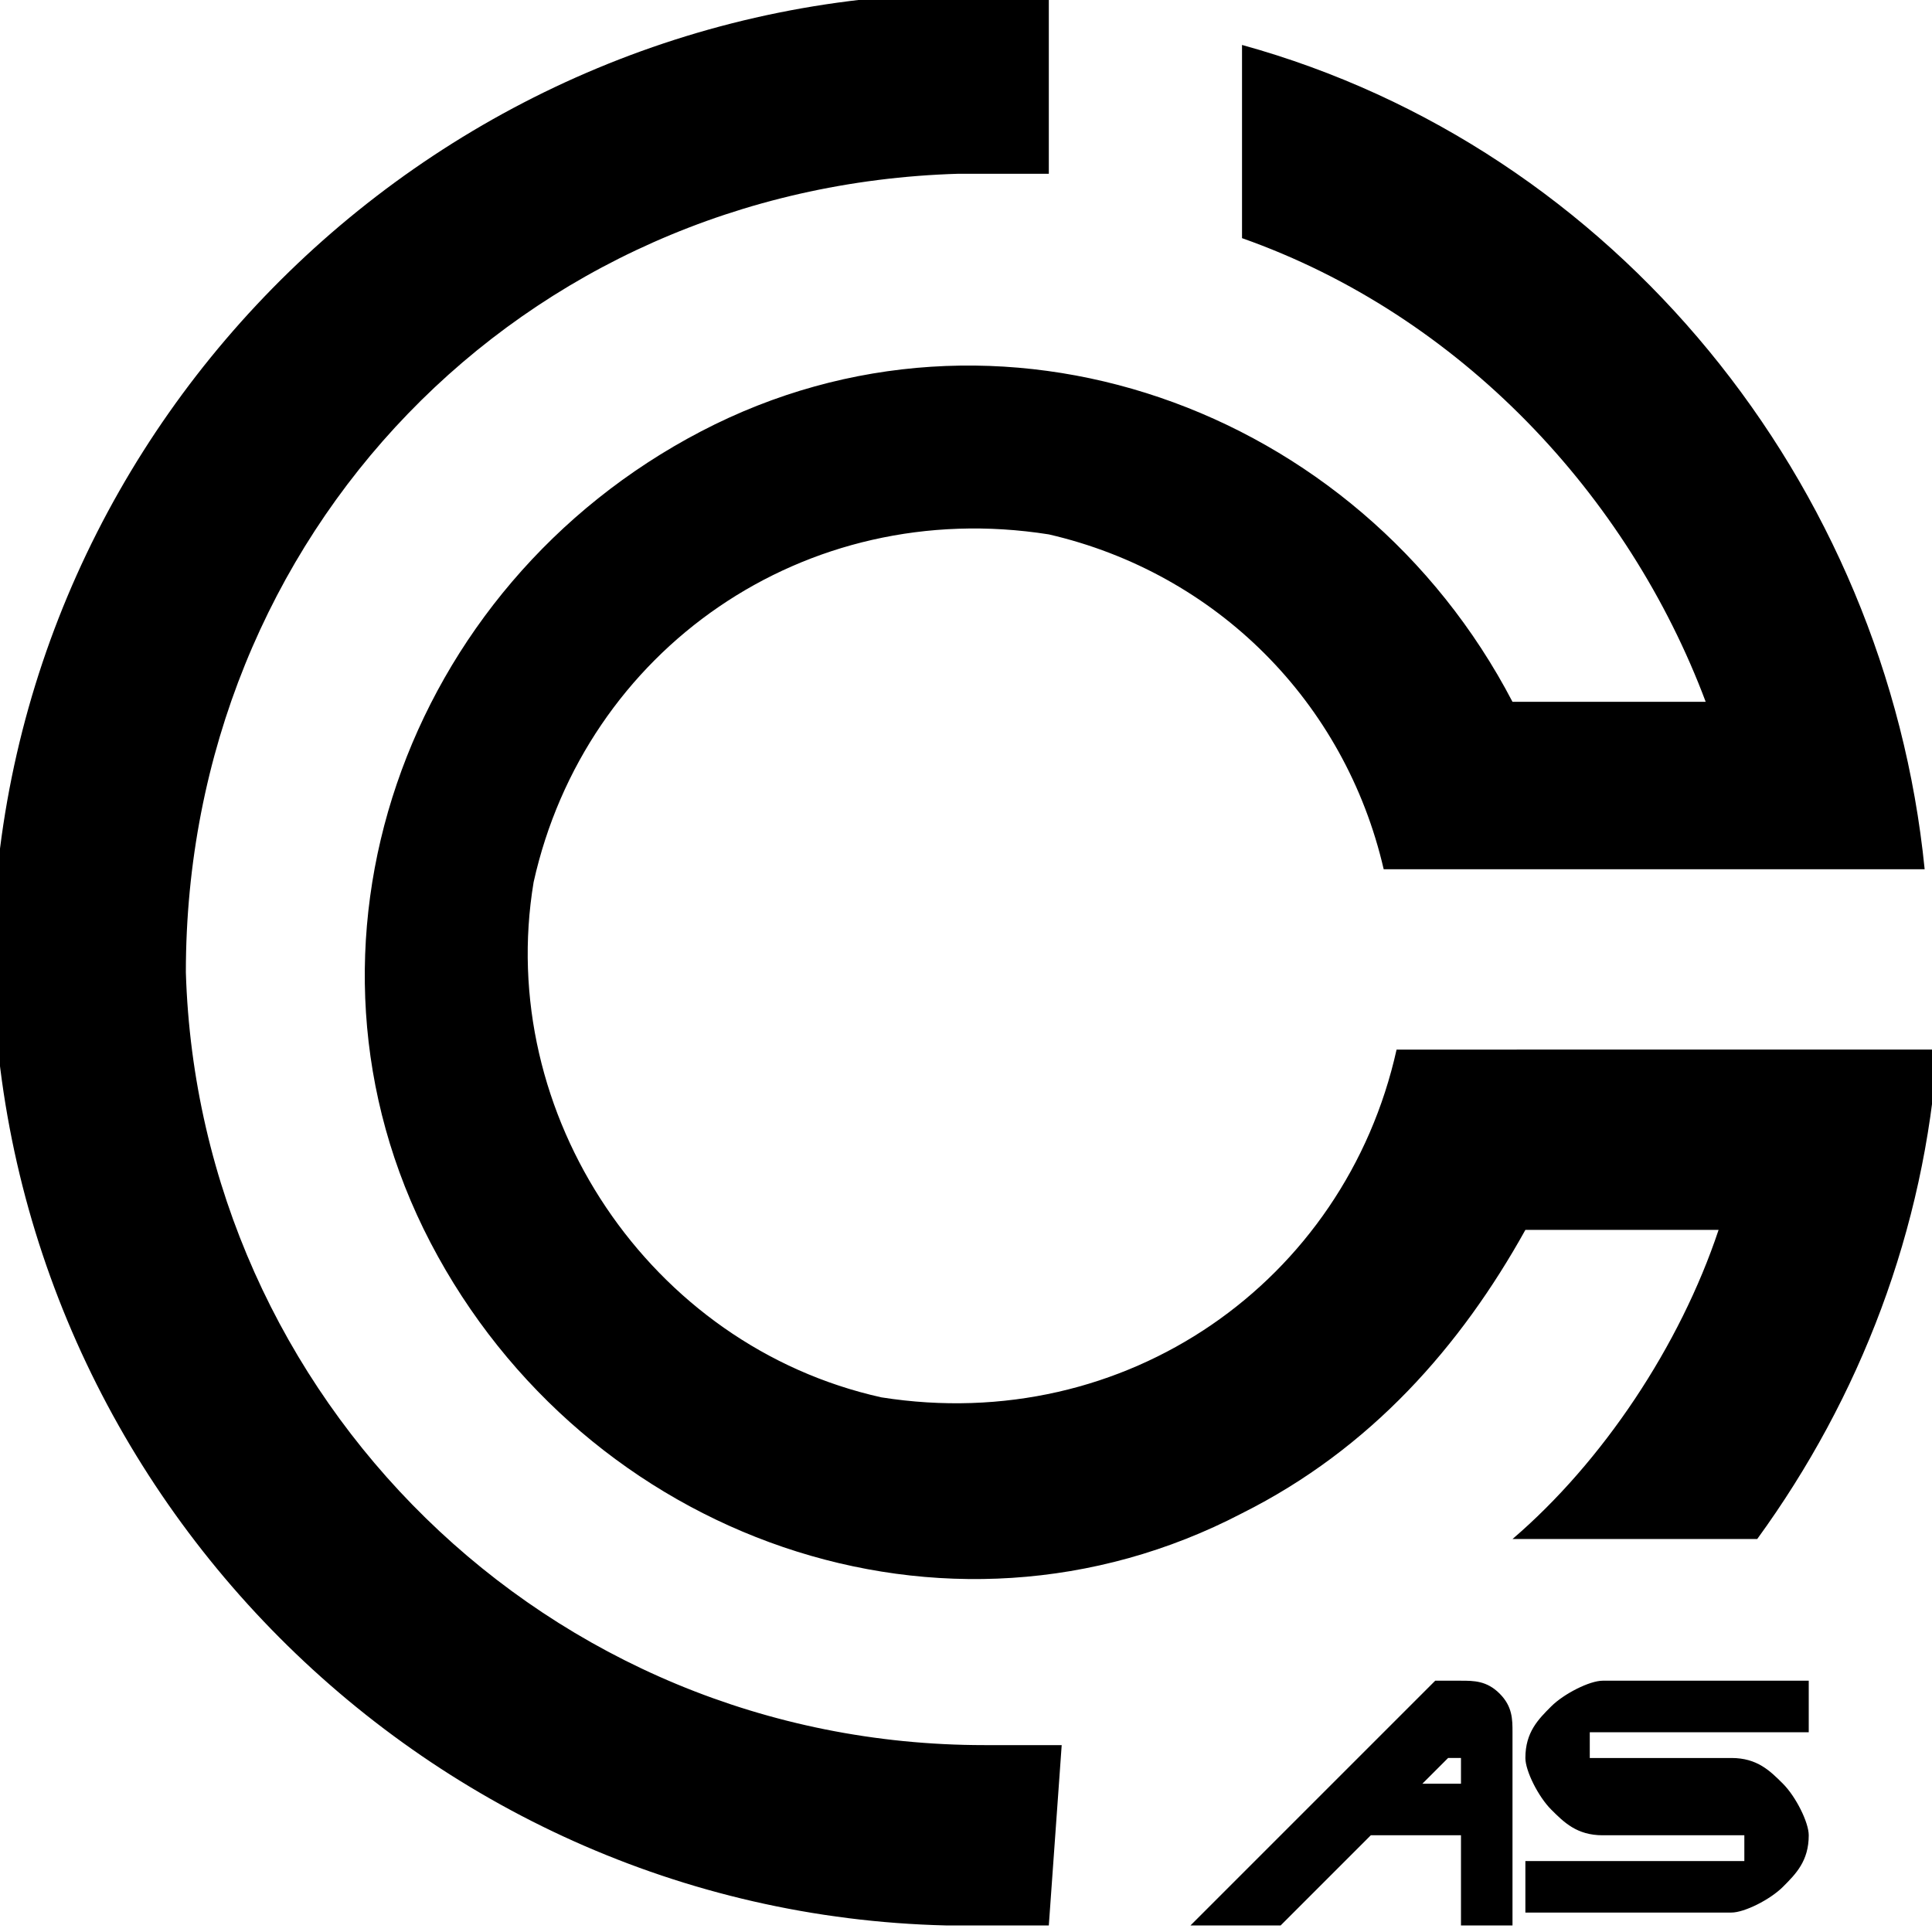 <?xml version="1.0" encoding="utf-8"?>
<!-- Generator: Adobe Illustrator 22.1.0, SVG Export Plug-In . SVG Version: 6.00 Build 0)  -->
<svg version="1.1" id="Layer_1" xmlns="http://www.w3.org/2000/svg" xmlns:xlink="http://www.w3.org/1999/xlink" x="0px" y="0px"
	 viewBox="0 0 15 15" style="enable-background:new 0 0 15 15;" xml:space="preserve">
<path id="CAS_logo" transform="translate(-750.957 -387.551)" d="M760.2,402.5l1.8-1.8c0,0,0.1-0.1,0.1-0.1c0.1,0,0.1,0,0.2,0
	c0.1,0,0.2,0,0.3,0.1c0.1,0.1,0.1,0.2,0.1,0.3v1.5h-0.4v-0.7h-0.7l-0.7,0.7H760.2z M762.3,401.2
	C762.3,401.2,762.3,401.2,762.3,401.2C762.2,401.2,762.2,401.2,762.3,401.2L762.3,401.2L762.3,401.2L762.3,401.2L762.3,401.2l-0.1,0
	l-0.2,0.2h0.3L762.3,401.2z M764.4,401.8h-1c-0.2,0-0.3-0.1-0.4-0.2c-0.1-0.1-0.2-0.3-0.2-0.4c0-0.2,0.1-0.3,0.2-0.4
	c0.1-0.1,0.3-0.2,0.4-0.2h1.6v0.4h-1.6c0,0-0.1,0-0.1,0c0,0,0,0.1,0,0.1c0,0,0,0.1,0,0.1c0,0,0.1,0,0.1,0h1c0.2,0,0.3,0.1,0.4,0.2
	c0.1,0.1,0.2,0.3,0.2,0.4c0,0.2-0.1,0.3-0.2,0.4c-0.1,0.1-0.3,0.2-0.4,0.2h-1.6v-0.4h1.6c0,0,0.1,0,0.1,0c0,0,0-0.1,0-0.1
	c0,0,0-0.1,0-0.1C764.5,401.8,764.5,401.8,764.4,401.8z M759.2,401.1c-0.2,0-0.4,0-0.6,0c-3.4,0-6.1-2.7-6.2-6c0-3.4,2.6-6.1,6-6.2
	c0,0,0.1,0,0.1,0c0.2,0,0.4,0,0.6,0v-1.4c-0.2,0-0.4,0-0.6,0c-4.1,0-7.5,3.3-7.6,7.4c0,4.1,3.3,7.5,7.4,7.6c0.1,0,0.1,0,0.2,0
	c0.2,0,0.4,0,0.6,0L759.2,401.1L759.2,401.1z M761.8,395.7c-0.4,1.8-2.1,3-4,2.7c-1.8-0.4-3-2.2-2.7-4c0.4-1.8,2.1-3,4-2.7
	c1.3,0.3,2.3,1.3,2.6,2.6h4.2c-0.3-3-2.4-5.6-5.3-6.4v1.5c1.7,0.6,3,2,3.6,3.6h-1.5c-1.2-2.3-4-3.3-6.3-2.1s-3.3,4-2.1,6.3
	s4,3.3,6.3,2.1c1-0.5,1.7-1.3,2.2-2.2h1.5c-0.3,0.9-0.9,1.8-1.6,2.4h1.9c0.8-1.1,1.3-2.4,1.4-3.8h-1.4"/>
</svg>
